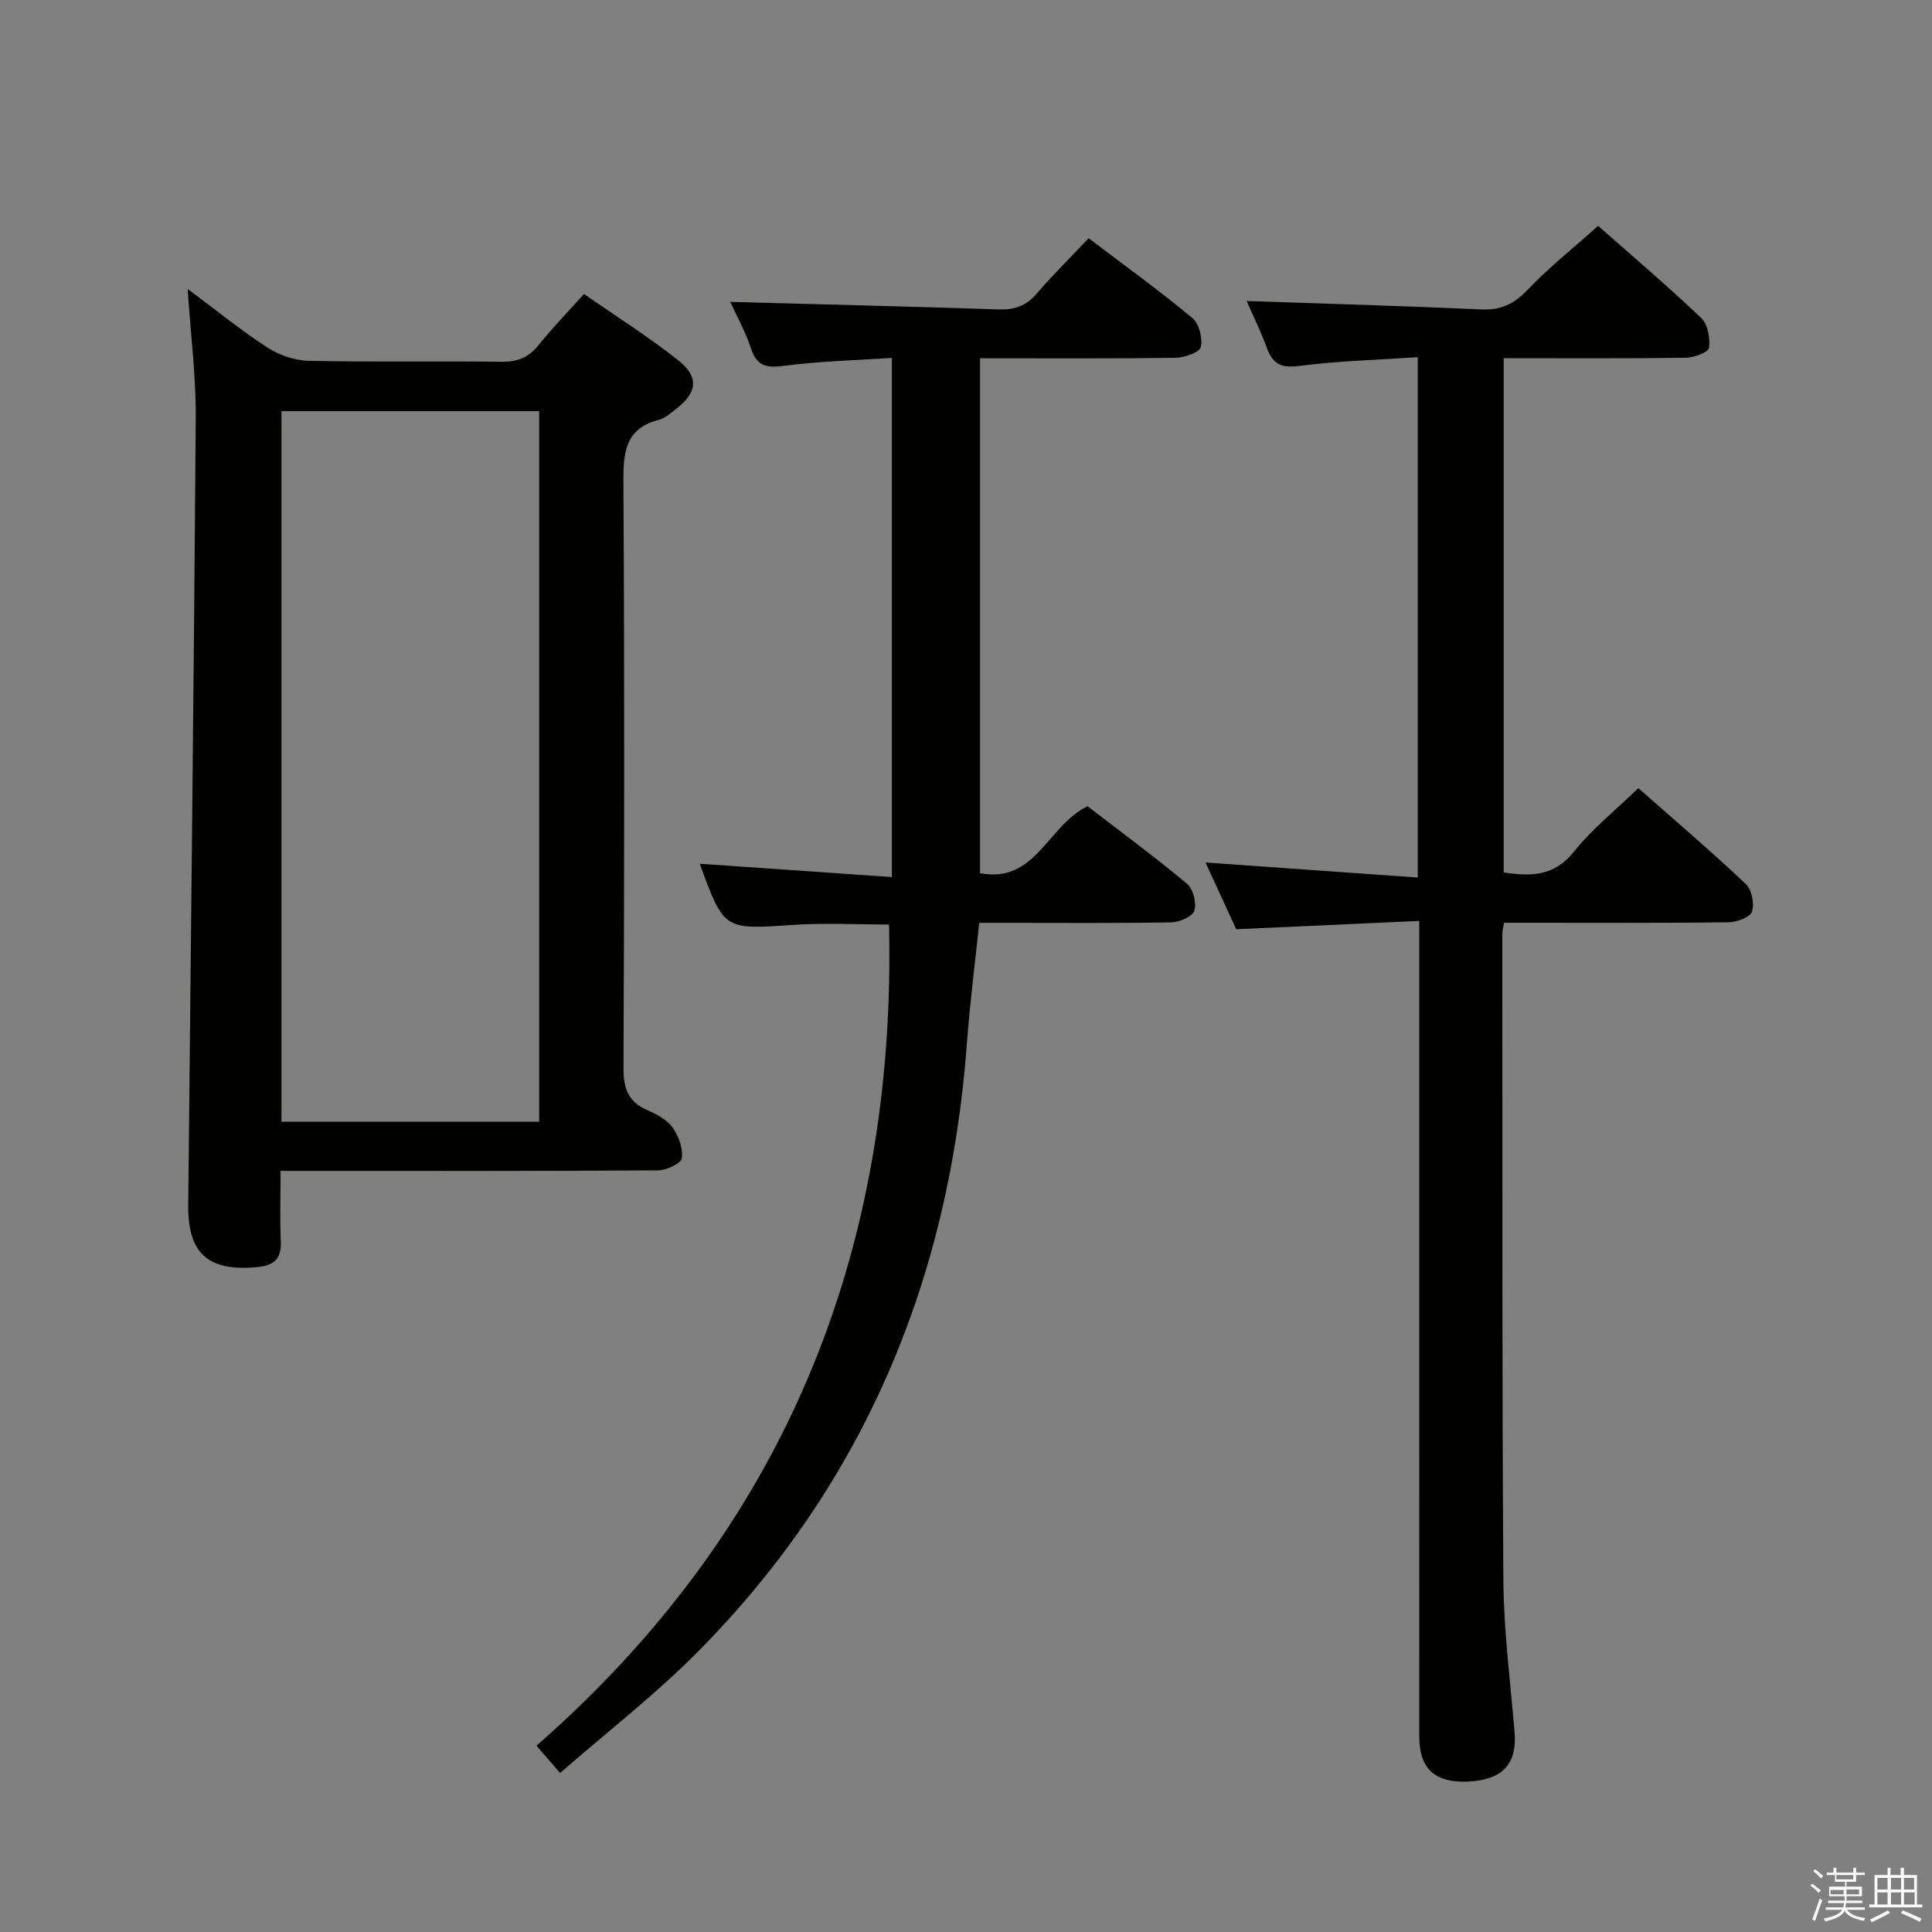 <svg enable-background="new 0 0 400 400" viewBox="0 0 400 400" xmlns="http://www.w3.org/2000/svg"><rect x="0" y="0" width="400" height="400" fill="#808080" stroke="none"/><path d="m374.8 390.4.4-.4c.7.5 1.3 1 1.8 1.4l-.5.5c-.5-.6-1.1-1.1-1.7-1.5zm1 7.3-.6-.3c.5-1.4 1.1-2.8 1.5-4.3.2.1.4.2.6.3-.5 1.3-1 2.8-1.5 4.3zm-.4-10.3.4-.4c.4.3 1 .8 1.7 1.4l-.5.5c-.4-.5-1-1-1.6-1.5zm2.5.3h1.7v-1h.6v1h3.5v-1h.6v1h1.8v.5h-1.8v1.4h-2v1h3.2v2h-3.2v.9h3.3v.5h-3.4c0 .3-.1.6-.1.9h4v.5h-3.7c.7.9 1.9 1.5 3.8 1.7-.1.2-.2.4-.3.6-2.1-.4-3.5-1.1-4-2.1-.4 1-1.8 1.7-4 2.2-.1-.2-.2-.4-.3-.6 2.1-.4 3.4-1 3.8-1.8h-3.4v-.5h3.6c.1-.3.1-.6.2-.9h-3.3v-.5h3.4c0-.3 0-.6 0-.9h-3.2v-2h3.3v-1h-2.1v-1.4h-1.7v-.5zm1.1 3.5v1h2.7c0-.3 0-.4 0-.4 0-.1 0-.2 0-.2 0-.1 0-.2 0-.3h-2.7zm1.2-3v.9h3.5v-.9zm4.7 3h-2.6v.6.4h2.6z" fill="#fafafb"/><path d="m393.6 386.7h.6v1.5h2.7v6.1h1.1v.6h-11v-.6h1.1v-6.1h2.7v-1.5h.6v1.5h2.1v-1.5zm-2.7 8.8.4.6c-1.2.6-2.5 1.3-3.8 1.9-.1-.2-.2-.4-.3-.6 1.2-.6 2.5-1.2 3.7-1.9zm-2.2-6.7v2.4h2.1v-2.4zm0 3v2.5h2.1v-2.5zm2.8-3v2.4h2.1v-2.4zm0 3v2.5h2.1v-2.5zm6 6.1c-1.4-.7-2.7-1.3-3.9-1.8l.3-.6c1.5.6 2.7 1.2 3.9 1.7zm-1.2-9.1h-2.1v2.4h2.1zm-2.1 3v2.5h2.2v-2.5z" fill="#fafafb"/><g fill="#010100"><path d="m38.85 59.82c5.78 4.3 10.91 8.49 16.44 12.08 2.46 1.6 5.68 2.74 8.59 2.8 13.32.29 26.66.02 39.98.2 3.32.05 5.61-.91 7.67-3.48 2.8-3.5 5.94-6.73 9.38-10.55 6.59 4.58 13.34 8.83 19.56 13.76 4.37 3.47 3.86 6.74-.62 10.14-1.06.8-2.13 1.82-3.35 2.13-6.94 1.73-7.47 6.56-7.43 12.74.24 40.48.19 80.97.02 121.46-.02 4.17.91 6.95 4.83 8.69 1.95.86 4.11 1.97 5.3 3.61 1.28 1.76 2.22 4.35 1.95 6.4-.14 1.08-3.2 2.5-4.94 2.51-24.16.17-48.32.11-72.47.11-1.64 0-3.29 0-5.67 0 0 5.17-.16 9.92.05 14.66.17 3.71-1.57 4.96-4.98 5.27-10.04.92-14.29-2.79-14.19-12.85.53-54.44 1.18-108.87 1.56-163.31.03-8.55-1.07-17.1-1.68-26.37zm19.43 25.3v147.13h53.35c0-49.22 0-98.12 0-147.13-17.85 0-35.33 0-53.35 0z"/><path d="m293.83 190.67c-12.86.58-24.95 1.13-37.89 1.72-1.84-4-4.02-8.75-6.35-13.82 14.82 1.05 29.2 2.06 43.94 3.11 0-36.39 0-71.61 0-107.73-8.31.56-16.4.76-24.39 1.8-3.66.48-5.54-.18-6.8-3.59-1.31-3.56-2.99-6.98-4.23-9.84 16.15.55 32.36 1.01 48.56 1.74 4 .18 6.74-1.06 9.53-3.99 4.44-4.67 9.55-8.72 14.68-13.31 6.5 5.74 14.1 12.21 21.33 19.06 1.37 1.3 1.89 4.2 1.62 6.2-.13.92-3.12 2.03-4.82 2.05-12.46.17-24.92.09-37.69.09v106.47c5.47.8 10.35.94 14.51-4.26 3.79-4.75 8.66-8.63 13.37-13.2 7.39 6.52 14.97 12.99 22.21 19.81 1.25 1.17 1.85 4.07 1.34 5.73-.36 1.17-3.12 2.21-4.83 2.24-13.66.18-27.32.1-40.98.1-1.79 0-3.58 0-5.54 0-.17 1.04-.36 1.67-.36 2.29.03 44.65-.08 89.3.22 133.94.07 10.44 1.45 20.88 2.31 31.32.55 6.64-2.48 9.92-9.64 10.26-6.78.31-10.08-2.65-10.08-9.23-.02-53.98-.01-107.96-.01-161.94-.01-1.95-.01-3.93-.01-7.02z"/><path d="m225.39 49.32c7.55 5.73 14.69 10.88 21.46 16.5 1.4 1.17 2.21 4.23 1.76 6.03-.29 1.15-3.41 2.2-5.27 2.23-13.32.19-26.65.1-40.44.1v106.6c11.52 2.21 13.9-9.78 22.26-13.86 6.58 5.06 13.76 10.36 20.61 16.06 1.27 1.06 2 3.96 1.51 5.57-.36 1.21-3.07 2.38-4.75 2.41-11.33.21-22.66.11-34 .11-1.81 0-3.62 0-5.79 0-.89 8.56-1.95 16.78-2.56 25.03-3.58 48.57-21.18 90.99-55.62 125.8-8.84 8.94-18.88 16.69-28.59 25.18-1.87-2.16-3.03-3.5-4.9-5.65 51.34-44.95 74.51-102.14 73-170.01-6.19 0-13.14-.38-20.03.08-14.13.94-14.12 1.13-19.17-12.67 13.18.91 26.28 1.82 39.78 2.75 0-36.11 0-71.36 0-107.48-7.48.5-15.06.68-22.53 1.66-3.65.48-5.47-.09-6.66-3.68-1.19-3.58-3.07-6.93-4.28-9.58 18.46.5 37.01.95 55.56 1.56 3.24.11 5.67-.69 7.83-3.2 3.37-3.9 7.04-7.54 10.82-11.54z"/></g></svg>